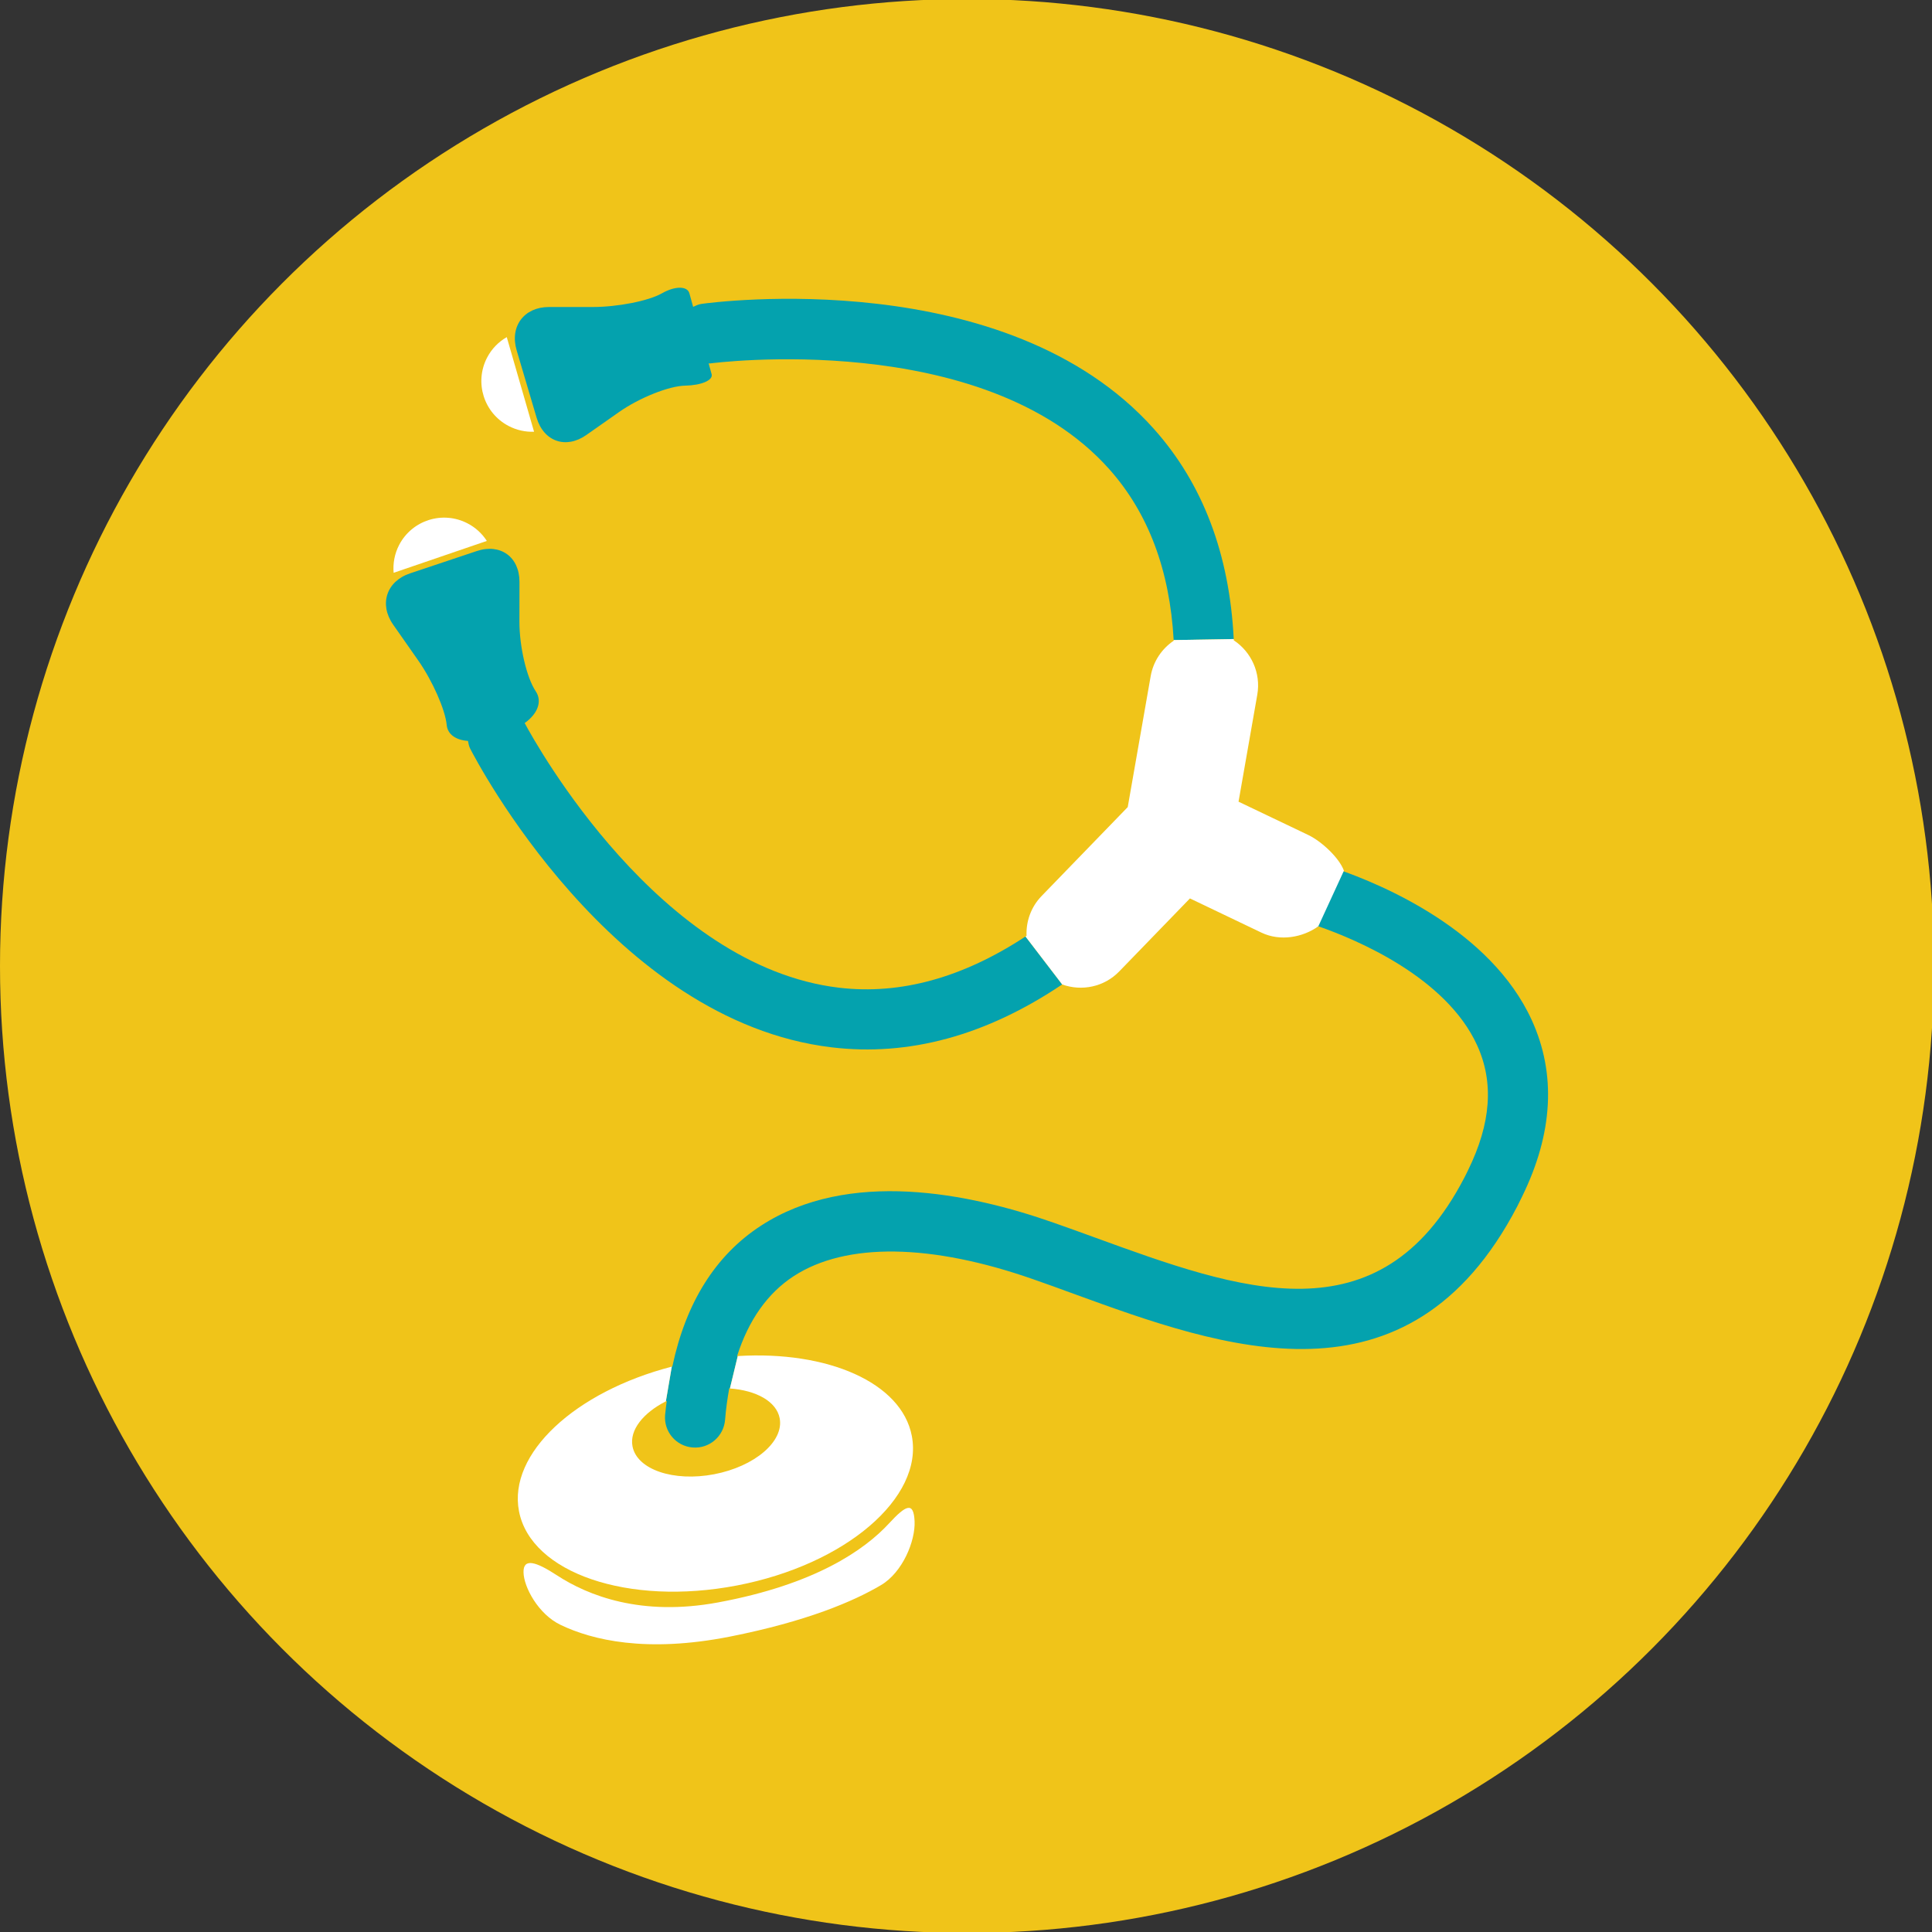 <?xml version="1.0" encoding="utf-8"?>
<!-- Generator: Adobe Illustrator 16.0.0, SVG Export Plug-In . SVG Version: 6.00 Build 0)  -->
<!DOCTYPE svg PUBLIC "-//W3C//DTD SVG 1.1//EN" "http://www.w3.org/Graphics/SVG/1.1/DTD/svg11.dtd">
<svg version="1.1" id="Layer_1" xmlns="http://www.w3.org/2000/svg" xmlns:xlink="http://www.w3.org/1999/xlink" x="0px" y="0px"
	 width="273px" height="273px" viewBox="0 0 273 273" enable-background="new 0 0 273 273" xml:space="preserve">
<rect x="0" y="0" width="273" height="273" fill="#333333" stroke="none"/>
<g>
	<circle fill="#F0C419" cx="136.641" cy="136.5" r="136.641"/>
	<g>
		<path fill="#04A2AE" d="M150.085,139.111c-10.73,7.207-21.627,10.191-32.568,8.883c-31.065-3.713-50.289-40.653-51.09-42.23
			c-0.178-0.341-0.223-0.711-0.302-1.068c-1.692-0.114-2.881-0.912-3.007-2.268c-0.202-2.136-1.998-6.21-4.014-9.091l-3.549-5.071
			c-2.022-2.888-0.946-6.131,2.391-7.249l9.421-3.15c3.339-1.118,6.042,0.83,6.038,4.353l-0.009,5.633
			c-0.004,3.522,1.025,7.923,2.307,9.827c0.959,1.432,0.258,3.2-1.564,4.491c1.701,3.174,19.077,34.385,44.413,37.396
			c8.686,1.029,17.5-1.416,26.354-7.235l5.189,6.78C150.093,139.111,150.087,139.111,150.085,139.111z"/>
		<path fill="#04A2AE" d="M156.722,66.271c-17.811-19.951-56.022-14.967-56.407-14.914c-0.063,0.006-0.114-0.018-0.18-0.012
			c0,0,0.191,0.684,0.421,1.532c0.234,0.847-1.434,1.568-3.724,1.615c-2.297,0.039-6.491,1.717-9.372,3.74l-4.608,3.235
			c-2.885,2.028-6.031,0.927-7.028-2.448l-2.82-9.525c-0.999-3.377,1.046-6.116,4.569-6.113h6.178c3.524,0,7.891-0.862,9.756-1.922
			c1.866-1.068,3.618-1.07,3.908-0.012l0.527,1.912c0.381-0.179,0.764-0.36,1.205-0.422c1.748-0.24,43.036-5.674,63.888,17.65
			c6.945,7.771,10.697,17.724,11.297,29.713l-8.488,0.144C165.292,80.568,162.259,72.475,156.722,66.271z"/>
		<path fill="#04A2AE" d="M93.979,199.965c0.056-0.695,0.162-1.334,0.24-2.018c-0.045,0.023-0.082,0.049-0.129,0.07l0.837-4.906
			c0.025-0.004,0.052-0.01,0.078-0.021c1.906-8.998,6.078-15.701,12.512-19.887c12.352-8.041,29.336-4.668,41.404-0.416
			c1.861,0.648,3.736,1.332,5.639,2.023c20.725,7.551,40.334,14.688,52.324-8.336c0.191-0.369,0.389-0.754,0.57-1.141
			c3.24-6.619,3.656-12.383,1.277-17.617c-4.383-9.629-17.018-14.937-22.445-16.826c-0.082,0.064-0.172,0.114-0.256,0.174
			l2.682-8.786c0.063,0.167,0.125,0.335,0.174,0.507c6.469,2.221,21.754,8.648,27.566,21.376c3.463,7.596,3.008,15.973-1.363,24.898
			c-0.23,0.484-0.459,0.951-0.697,1.41c-15.396,29.563-41.617,20.023-62.736,12.33c-1.869-0.686-3.711-1.357-5.549-1.996
			c-14.516-5.102-26.566-5.279-33.952-0.479c-3.712,2.42-6.378,6.219-8.004,11.299c0.031,0,0.063-0.002,0.095-0.006l-1.106,4.58
			c-0.035-0.004-0.063-0.01-0.098-0.012c-0.253,1.42-0.462,2.883-0.588,4.455c-0.194,2.338-2.234,4.086-4.572,3.896
			C95.532,204.354,93.797,202.309,93.979,199.965z"/>
		<path fill="#FFFFFF" d="M73.976,222.18c-0.045-2.076,1.764-1.514,4.715,0.414c4.404,2.877,11.913,5.85,22.773,3.836
			c13.693-2.533,20.687-7.395,24.184-11.193c2.388-2.59,3.462-3.08,3.587-0.273c0.124,2.811-1.714,7.238-4.752,9.023
			c-3.871,2.289-10.479,5.119-21.346,7.273c-11.843,2.338-19.471,0.48-23.926-1.658C76.043,228.082,74.016,224.252,73.976,222.18z"
			/>
		<path fill="#FFFFFF" d="M73.334,213.533c-1.56-8.127,7.924-16.875,21.593-20.422l-0.837,4.906
			c-3.197,1.627-5.159,4.051-4.715,6.357c0.627,3.281,5.794,5.041,11.533,3.945c5.74-1.1,9.888-4.645,9.263-7.916
			c-0.458-2.379-3.311-3.934-7.032-4.205l1.106-4.58c12.693-0.779,23.153,3.736,24.598,11.283
			c1.682,8.734-9.391,18.201-24.723,21.137C88.793,226.977,75.008,222.273,73.334,213.533z"/>
		<path fill="#FFFFFF" d="M68.789,76.435c-0.654-1.019-1.573-1.883-2.721-2.479c-3.504-1.826-7.838-0.465-9.668,3.046
			c-0.651,1.259-0.894,2.62-0.777,3.937L68.789,76.435z"/>
		<path fill="#FFFFFF" d="M75.466,61.008l-3.858-13.371c-1.147,0.657-2.125,1.637-2.779,2.893c-1.83,3.512-0.462,7.838,3.048,9.668
			C73.024,60.794,74.255,61.052,75.466,61.008z"/>
		<path fill="#FFFFFF" d="M178.263,131.792l-10.119-4.841l-9.977,10.3c-2.152,2.232-5.334,2.846-8.072,1.859l-5.189-6.78
			c0.051-0.032,0.1-0.062,0.15-0.097c-0.084-2.018,0.615-4.066,2.129-5.626l12.168-12.562l3.244-18.51
			c0.375-2.124,1.598-3.881,3.254-5.002c-0.002-0.028-0.004-0.059-0.008-0.091l8.488-0.144c0.002,0.059,0.008,0.12,0.01,0.182
			c2.459,1.628,3.859,4.605,3.318,7.691l-2.648,15.11l9.852,4.706c1.883,0.899,4.381,3.231,5.039,5.045l-3.615,7.855
			C184.095,132.473,180.882,133.044,178.263,131.792z"/>
	</g>
</g>
</svg>
